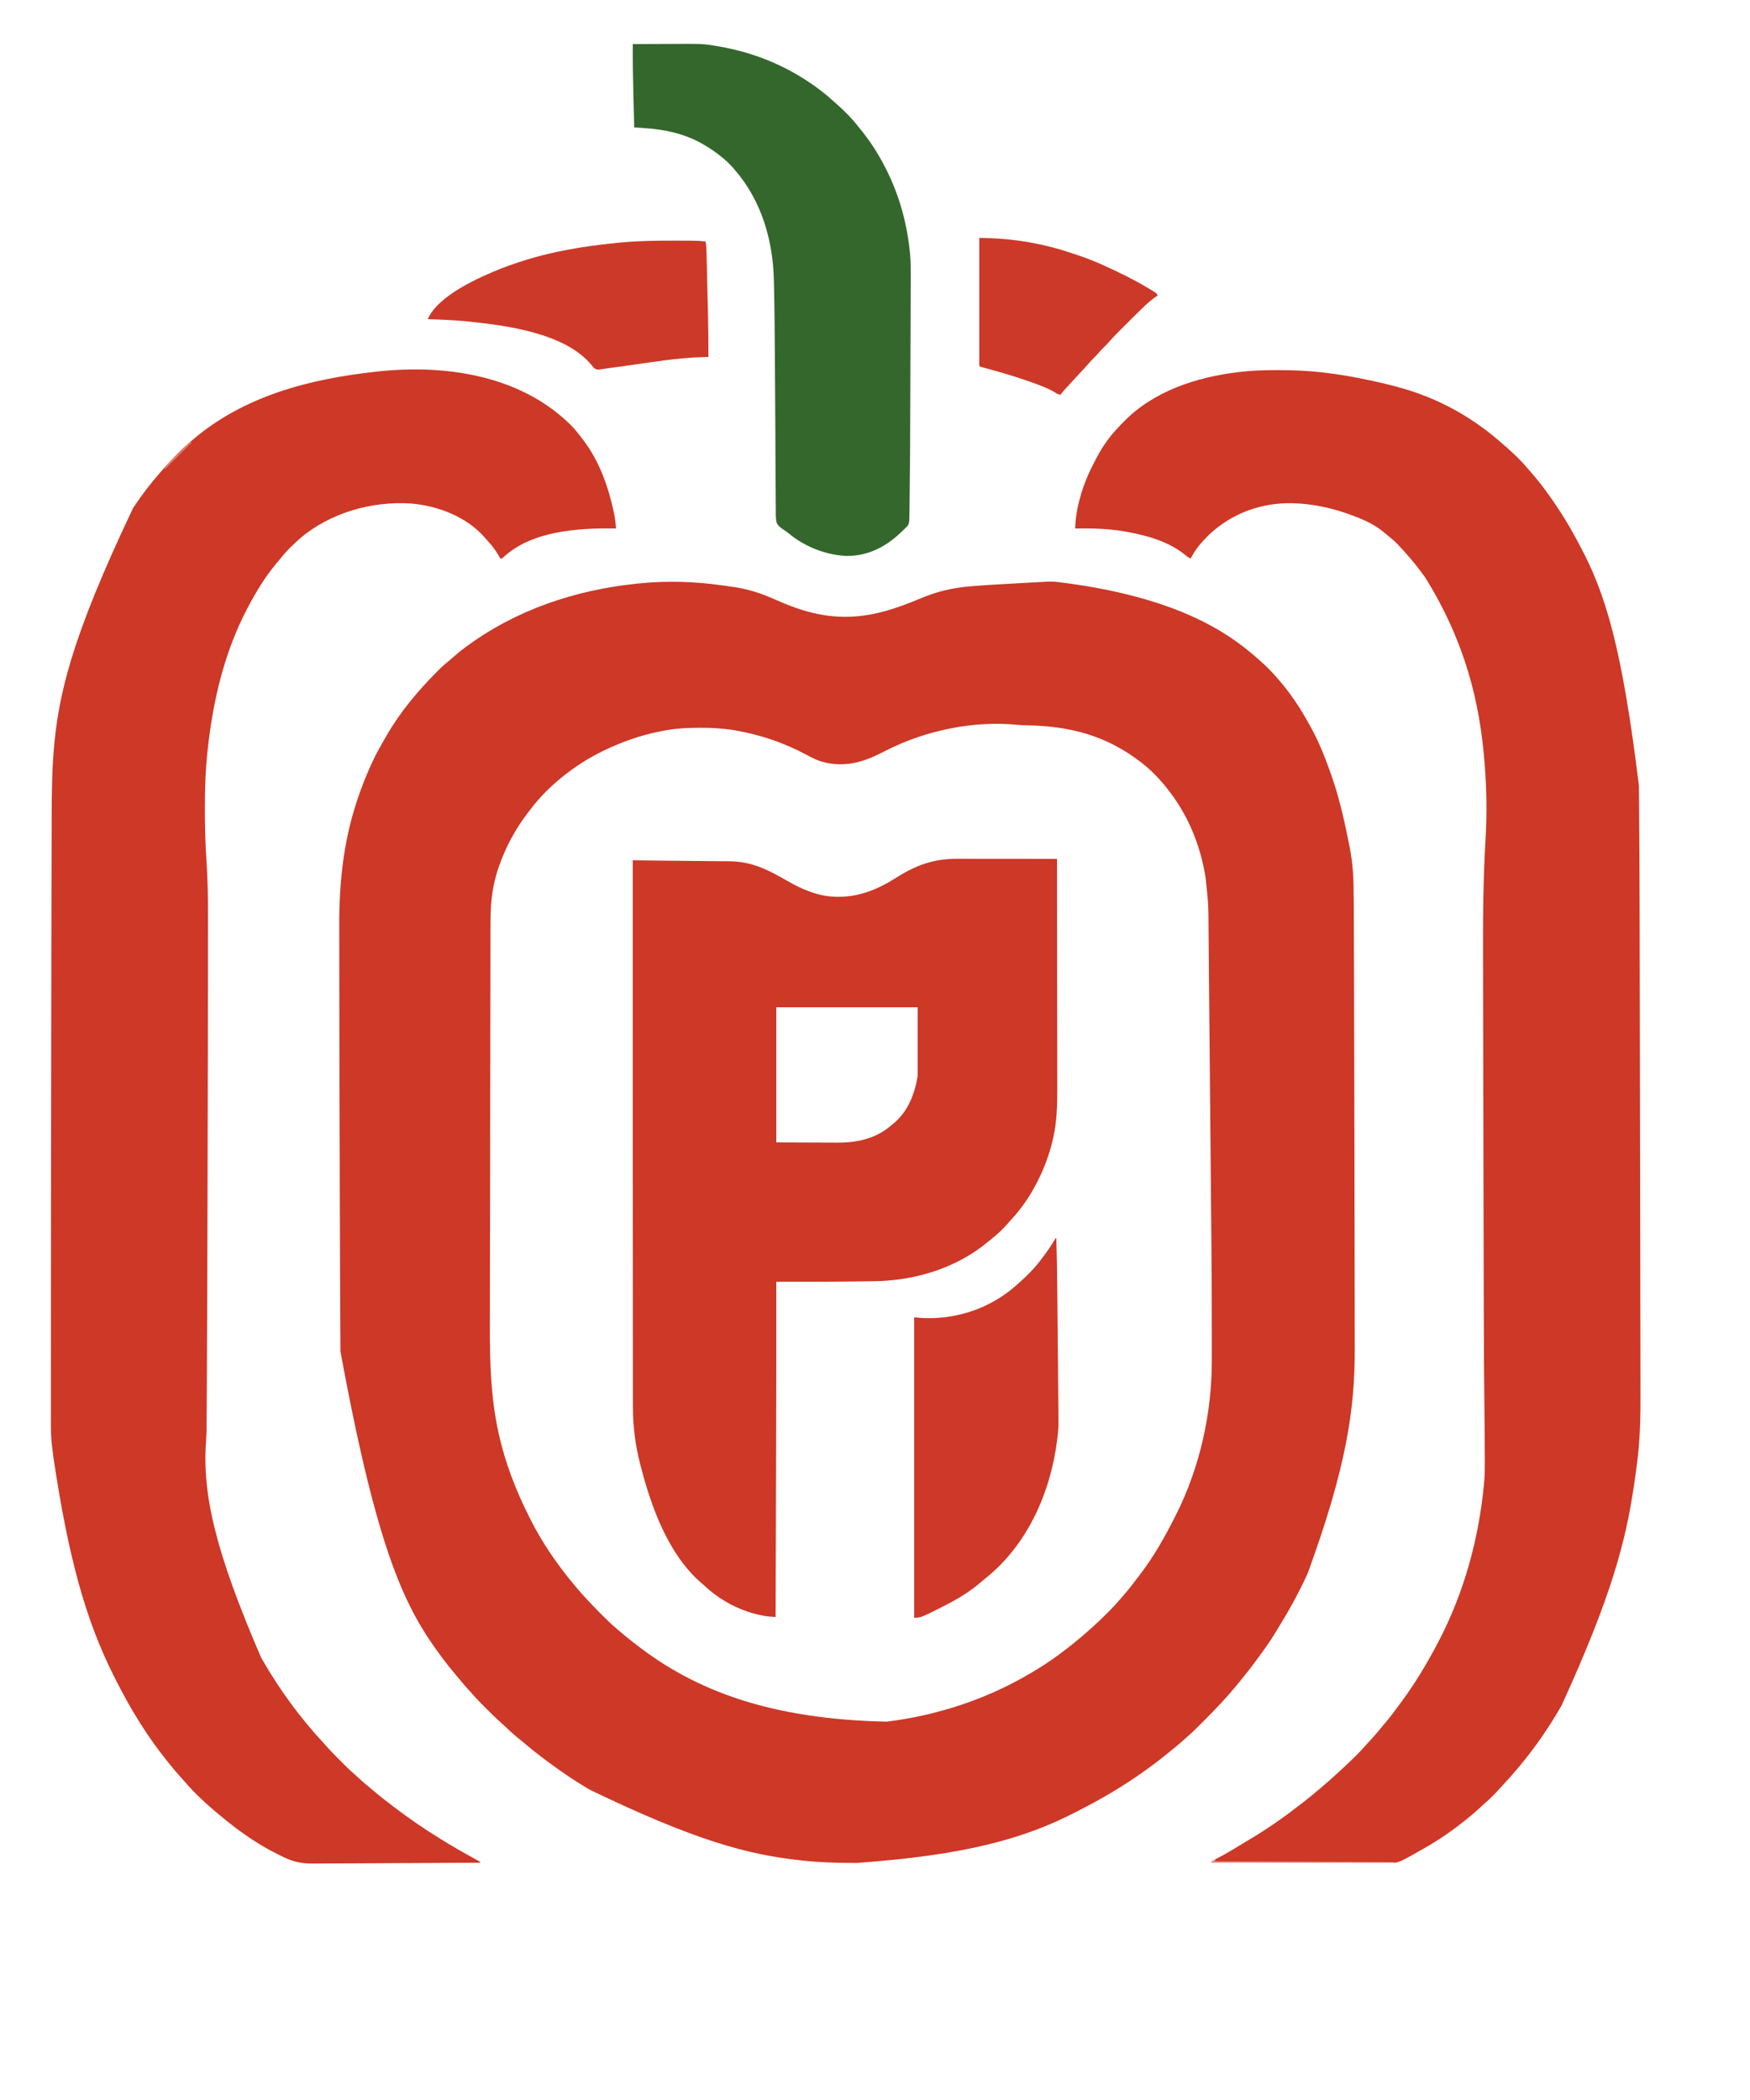 <?xml version="1.0" encoding="UTF-8"?>
<svg version="1.1" xmlns="http://www.w3.org/2000/svg" width="2500" height="3000">
<path d="M0 0 C0.709 0.089 1.418 0.178 2.149 0.27 C4.478 0.566 6.806 0.875 9.133 1.188 C9.948 1.296 10.762 1.404 11.602 1.515 C43.844 5.833 75.815 11.829 107.258 20.188 C108.462 20.507 109.667 20.826 110.908 21.155 C168.655 36.654 224.999 60.638 271.258 99.188 C272.212 99.969 273.166 100.75 274.148 101.555 C287.001 112.171 299.431 123.494 310.258 136.188 C311.172 137.217 312.087 138.246 313.004 139.273 C321.106 148.433 328.274 158.157 335.258 168.188 C335.704 168.823 336.15 169.458 336.609 170.112 C344.242 181.035 350.799 192.542 357.258 204.188 C357.867 205.274 357.867 205.274 358.488 206.382 C369.832 226.678 378.478 248.314 386.258 270.188 C386.588 271.107 386.919 272.026 387.26 272.974 C398.021 303.129 405.568 334.423 411.778 365.8 C412.259 368.191 412.759 370.578 413.264 372.965 C417.647 393.837 419.74 414.207 419.929 435.531 C419.962 438.044 419.994 440.557 420.028 443.069 C420.132 451.442 420.2 459.815 420.258 468.188 C420.263 468.92 420.268 469.652 420.273 470.406 C420.435 493.778 420.503 517.15 420.555 540.523 C420.576 550.214 420.603 559.906 420.63 569.597 C420.692 592.685 420.746 615.772 420.798 638.859 C420.815 646.462 420.833 654.064 420.851 661.666 C420.855 663.284 420.855 663.284 420.858 664.934 C420.862 666.553 420.862 666.553 420.866 668.205 C420.997 723.997 421.113 779.79 421.217 835.582 C421.243 849.565 421.27 863.548 421.299 877.53 C421.377 916.013 421.447 954.495 421.481 992.978 C421.484 996.062 421.486 999.146 421.489 1002.23 C421.49 1002.986 421.49 1003.742 421.491 1004.52 C421.501 1015.77 421.519 1027.02 421.542 1038.27 C421.567 1050.916 421.581 1063.563 421.582 1076.21 C421.582 1082.532 421.587 1088.854 421.605 1095.177 C421.845 1181.105 409.852 1264.082 354.258 1416.188 C353.537 1417.751 353.537 1417.751 352.802 1419.346 C340.287 1446.306 325.931 1471.974 310.258 1497.188 C309.162 1498.97 308.067 1500.752 306.973 1502.535 C300.724 1512.648 294.013 1522.341 286.946 1531.897 C285.213 1534.249 283.496 1536.611 281.781 1538.977 C274.697 1548.72 267.36 1558.191 259.677 1567.468 C257.686 1569.881 255.725 1572.317 253.758 1574.75 C239.085 1592.624 223.264 1609.362 206.894 1625.682 C204.793 1627.777 202.698 1629.878 200.604 1631.979 C199.24 1633.341 197.876 1634.704 196.512 1636.066 C195.9 1636.68 195.288 1637.294 194.658 1637.926 C190.899 1641.665 187.019 1645.215 183.005 1648.678 C180.781 1650.599 178.614 1652.58 176.445 1654.562 C171.196 1659.294 165.752 1663.746 160.258 1668.188 C159.027 1669.198 157.796 1670.21 156.566 1671.223 C117.937 1702.958 75.659 1729.959 31.168 1752.696 C28.316 1754.158 25.472 1755.637 22.629 1757.117 C-52.607 1795.912 -137.483 1818.555 -289.41 1829.506 C-291.598 1829.5 -293.786 1829.497 -295.974 1829.494 C-319.665 1829.453 -343.175 1828.75 -366.742 1826.188 C-367.538 1826.103 -368.334 1826.018 -369.154 1825.93 C-445.818 1817.709 -520.429 1797.608 -670.742 1725.188 C-672.717 1724.012 -674.693 1722.836 -676.668 1721.66 C-689.011 1714.273 -700.986 1706.475 -712.742 1698.188 C-713.374 1697.745 -714.006 1697.302 -714.657 1696.845 C-732.576 1684.273 -750.032 1671.021 -766.668 1656.793 C-769.439 1654.429 -772.271 1652.149 -775.117 1649.875 C-780.959 1645.125 -786.406 1639.985 -791.871 1634.812 C-794.651 1632.185 -797.488 1629.634 -800.352 1627.098 C-806.323 1621.741 -811.987 1616.093 -817.648 1610.412 C-819.434 1608.621 -821.225 1606.835 -823.018 1605.049 C-828.282 1599.787 -833.487 1594.528 -838.317 1588.858 C-840.507 1586.291 -842.817 1583.844 -845.117 1581.375 C-849.406 1576.732 -853.469 1571.953 -857.434 1567.027 C-859.513 1564.469 -861.633 1561.956 -863.777 1559.452 C-869.682 1552.551 -875.3 1545.46 -880.742 1538.188 C-881.262 1537.494 -881.781 1536.801 -882.316 1536.086 C-934.132 1466.721 -973.844 1389.916 -1027.378 1098.761 C-1027.401 1094.217 -1027.434 1089.673 -1027.467 1085.129 C-1027.572 1070.52 -1027.647 1055.911 -1027.714 1041.302 C-1027.736 1036.509 -1027.759 1031.717 -1027.783 1026.924 C-1028.001 983.017 -1028.155 939.11 -1028.283 895.202 C-1028.3 889.267 -1028.317 883.333 -1028.335 877.398 C-1028.485 827.268 -1028.613 777.139 -1028.725 727.009 C-1028.738 720.957 -1028.752 714.905 -1028.766 708.853 C-1028.855 669.784 -1028.931 630.715 -1028.965 591.646 C-1028.967 589.363 -1028.969 587.081 -1028.971 584.799 C-1028.973 583.288 -1028.974 581.776 -1028.975 580.265 C-1028.985 569.114 -1029.003 557.962 -1029.026 546.811 C-1029.051 534.212 -1029.066 521.612 -1029.066 509.013 C-1029.067 502.645 -1029.071 496.276 -1029.09 489.908 C-1029.253 430.166 -1023.259 372.251 -1004.742 315.188 C-1004.396 314.114 -1004.049 313.04 -1003.692 311.934 C-998.268 295.297 -991.851 279.173 -984.742 263.188 C-984.361 262.326 -983.98 261.464 -983.587 260.576 C-977.51 246.959 -970.236 234.068 -962.742 221.188 C-962.33 220.471 -961.917 219.754 -961.492 219.016 C-942.209 185.537 -917.301 155.793 -890.18 128.438 C-889.317 127.562 -888.455 126.687 -887.567 125.785 C-882.413 120.624 -877.081 115.889 -871.385 111.334 C-868.9 109.316 -866.517 107.227 -864.145 105.078 C-859.717 101.103 -855.077 97.488 -850.305 93.938 C-849.438 93.291 -848.571 92.645 -847.678 91.979 C-776.851 39.6 -692.799 11.355 -605.742 2.188 C-604.674 2.069 -603.606 1.95 -602.505 1.828 C-563.276 -2.373 -522.778 -1.244 -483.742 4.188 C-482.268 4.388 -480.793 4.587 -479.318 4.787 C-475.059 5.37 -470.806 5.987 -466.555 6.625 C-465.345 6.806 -464.135 6.986 -462.889 7.173 C-444.28 10.166 -427.43 15.52 -410.18 23.062 C-406.556 24.629 -402.93 26.188 -399.301 27.742 C-398.42 28.12 -397.539 28.498 -396.632 28.887 C-369.838 40.289 -342.056 48.368 -312.742 49.188 C-311.547 49.227 -310.352 49.267 -309.121 49.309 C-269.259 49.991 -233.88 37.906 -197.663 22.622 C-174.523 12.914 -151.888 7.764 -126.863 5.738 C-126.101 5.675 -125.34 5.613 -124.555 5.548 C-104.258 3.885 -83.929 2.773 -63.596 1.664 C-59.567 1.442 -55.539 1.215 -51.511 0.988 C-47.585 0.767 -43.659 0.549 -39.733 0.332 C-37.883 0.229 -36.032 0.126 -34.182 0.022 C-10.401 -1.309 -10.401 -1.309 0 0 Z M-248.374 240.577 C-260.563 246.795 -272.463 252.685 -285.742 256.188 C-286.913 256.521 -288.083 256.855 -289.289 257.199 C-305.211 261.109 -324.07 261.147 -339.742 256.188 C-340.705 255.894 -341.668 255.6 -342.66 255.297 C-349.913 252.782 -356.492 249.242 -363.242 245.625 C-393.962 229.225 -427.295 218.026 -461.555 211.938 C-462.4 211.786 -463.244 211.635 -464.115 211.48 C-480.308 208.768 -496.405 207.807 -512.805 207.875 C-513.743 207.877 -514.681 207.879 -515.648 207.882 C-530.864 207.937 -545.72 208.569 -560.742 211.188 C-561.887 211.386 -563.032 211.585 -564.212 211.79 C-590.559 216.518 -615.317 224.296 -639.742 235.188 C-640.578 235.555 -641.414 235.922 -642.275 236.3 C-685.108 255.219 -727.268 286.686 -755.742 324.188 C-756.669 325.374 -757.596 326.56 -758.523 327.746 C-777.373 352.094 -791.958 378.983 -801.742 408.188 C-802.005 408.965 -802.267 409.743 -802.538 410.544 C-805.273 418.803 -807.263 427.152 -808.93 435.688 C-809.085 436.481 -809.24 437.275 -809.4 438.093 C-812.575 455.377 -813.039 472.265 -813.034 489.793 C-813.041 492.477 -813.048 495.161 -813.056 497.845 C-813.072 503.658 -813.081 509.47 -813.085 515.283 C-813.091 523.927 -813.108 532.572 -813.128 541.216 C-813.162 556.664 -813.185 572.113 -813.203 587.561 C-813.219 601.091 -813.239 614.621 -813.262 628.151 C-813.264 629.051 -813.265 629.95 -813.267 630.876 C-813.273 634.527 -813.279 638.178 -813.285 641.828 C-813.344 676.06 -813.392 710.292 -813.434 744.524 C-813.471 774.871 -813.519 805.218 -813.576 835.565 C-813.639 869.71 -813.696 903.856 -813.743 938.001 C-813.748 941.651 -813.753 945.3 -813.758 948.949 C-813.759 949.847 -813.76 950.746 -813.761 951.671 C-813.78 965.174 -813.803 978.677 -813.83 992.179 C-813.859 1007.563 -813.882 1022.946 -813.894 1038.329 C-813.901 1046.165 -813.911 1054.001 -813.93 1061.837 C-814.053 1113.357 -812.773 1163.666 -801.742 1214.188 C-801.491 1215.34 -801.24 1216.492 -800.982 1217.679 C-791.875 1258.547 -776.538 1297.868 -757.742 1335.188 C-757.258 1336.158 -756.773 1337.129 -756.273 1338.128 C-739.154 1372.275 -717.224 1403.922 -692.742 1433.188 C-692.245 1433.784 -691.748 1434.38 -691.236 1434.994 C-679.62 1448.879 -667.143 1461.875 -654.367 1474.688 C-653.851 1475.206 -653.335 1475.725 -652.803 1476.26 C-646.964 1482.122 -641.058 1487.834 -634.742 1493.188 C-633.624 1494.16 -632.507 1495.134 -631.391 1496.109 C-623.937 1502.566 -616.35 1508.805 -608.53 1514.812 C-607.352 1515.718 -606.177 1516.629 -605.005 1517.543 C-520.748 1583.291 -413.662 1624.16 -247.036 1627.735 C-175.083 1618.72 -105.292 1596.094 -42.742 1559.188 C-41.764 1558.612 -40.787 1558.037 -39.779 1557.444 C-27.023 1549.901 -14.665 1541.99 -2.742 1533.188 C-1.696 1532.417 -1.696 1532.417 -0.629 1531.632 C14.739 1520.289 29.597 1508.358 43.719 1495.49 C45.313 1494.045 46.912 1492.607 48.522 1491.18 C54.554 1485.826 60.337 1480.264 66.027 1474.549 C67.451 1473.119 68.881 1471.695 70.311 1470.271 C75.504 1465.071 80.488 1459.777 85.258 1454.188 C86.279 1453.031 87.302 1451.876 88.328 1450.723 C95.854 1442.194 102.875 1433.375 109.689 1424.271 C111.182 1422.289 112.694 1420.324 114.215 1418.363 C134.32 1392.291 150.517 1363.547 165.258 1334.188 C165.685 1333.342 166.113 1332.496 166.554 1331.624 C200.213 1264.616 217.396 1187.515 217.424 1112.705 C217.427 1110.488 217.431 1108.272 217.436 1106.055 C217.446 1099.187 217.445 1092.319 217.442 1085.45 C217.441 1083.429 217.441 1081.408 217.441 1079.387 C217.442 988.157 216.423 896.93 215.568 805.705 C215.39 786.665 215.215 767.624 215.042 748.584 C215.031 747.327 215.019 746.07 215.008 744.775 C214.962 739.712 214.916 734.649 214.87 729.586 C214.577 697.15 214.28 664.713 213.981 632.277 C213.966 630.64 213.966 630.64 213.95 628.969 C213.842 617.194 213.731 605.418 213.616 593.643 C213.606 592.61 213.596 591.578 213.586 590.514 C213.576 589.484 213.566 588.453 213.555 587.392 C213.545 586.363 213.535 585.335 213.525 584.275 C213.505 582.207 213.485 580.139 213.464 578.071 C213.339 565.239 213.225 552.406 213.124 539.574 C213.056 530.808 212.981 522.041 212.903 513.275 C212.858 508.128 212.815 502.981 212.78 497.834 C212.596 459.821 212.596 459.821 208.508 422.062 C208.339 421.003 208.169 419.944 207.995 418.852 C200.382 373.302 182.251 330.196 153.258 294.188 C152.84 293.665 152.421 293.142 151.99 292.604 C141.448 279.519 129.654 267.363 116.258 257.188 C115.702 256.76 115.145 256.333 114.572 255.893 C105.517 248.961 96.198 242.772 86.258 237.188 C85.552 236.787 84.846 236.386 84.119 235.973 C44.712 213.783 1.101 205.381 -43.718 204.478 C-49.207 204.365 -54.647 204.253 -60.109 203.68 C-123.417 197.344 -192.11 211.858 -248.374 240.577 Z " fill="#CD3827" transform="translate(1513.742,831.812)"/>
<path d="M0 0 C1.717 -0.001 1.717 -0.001 3.468 -0.002 C24.252 0.017 44.786 0.902 65.438 3.25 C66.184 3.335 66.931 3.42 67.7 3.507 C90.85 6.179 113.685 10.243 136.438 15.25 C137.226 15.423 138.014 15.597 138.826 15.775 C159.341 20.308 179.616 25.203 199.438 32.25 C200.326 32.563 201.214 32.875 202.129 33.197 C245.451 48.605 284.782 72.113 319.438 102.25 C320.15 102.862 320.863 103.475 321.598 104.105 C334.167 114.971 346.746 126.291 357.512 138.98 C359.121 140.877 360.75 142.748 362.395 144.613 C369.411 152.593 376.125 160.697 382.438 169.25 C382.943 169.935 383.448 170.619 383.969 171.325 C400.653 194.02 415.752 217.584 428.962 242.476 C430.417 245.211 431.889 247.936 433.363 250.66 C470.111 319.146 493.499 395.81 517.734 593.424 C517.753 595.357 517.773 597.291 517.793 599.224 C517.846 604.646 517.892 610.067 517.936 615.489 C517.965 619.076 517.996 622.663 518.027 626.25 C518.791 716.971 518.817 807.699 518.993 898.422 C519 902.195 519.007 905.968 519.015 909.741 C519.11 958.683 519.202 1007.625 519.283 1056.567 C519.285 1057.85 519.287 1059.134 519.289 1060.456 C519.306 1070.782 519.323 1081.107 519.34 1091.433 C519.402 1129.352 519.476 1167.271 519.561 1205.19 C519.649 1244.515 519.719 1283.84 519.764 1323.165 C519.769 1327.254 519.774 1331.343 519.779 1335.431 C519.78 1336.435 519.781 1337.439 519.782 1338.473 C519.801 1354.429 519.837 1370.385 519.88 1386.341 C519.922 1402.25 519.945 1418.159 519.95 1434.068 C519.952 1442.57 519.963 1451.072 519.997 1459.574 C520.133 1494.674 519.526 1529.251 514.73 1564.101 C514.283 1567.387 513.871 1570.676 513.456 1573.966 C512.755 1579.511 511.962 1585.037 511.125 1590.562 C510.982 1591.527 510.838 1592.492 510.691 1593.486 C498.995 1671.979 479.464 1749.749 407.438 1907.25 C406.913 1908.165 406.388 1909.081 405.848 1910.024 C388.602 1940.081 368.691 1968.678 346.438 1995.25 C346.018 1995.755 345.598 1996.259 345.166 1996.779 C338.929 2004.275 332.508 2011.564 325.869 2018.706 C324.37 2020.322 322.882 2021.947 321.395 2023.574 C313.838 2031.831 306.233 2039.954 297.723 2047.246 C295.373 2049.306 293.088 2051.424 290.805 2053.557 C284.551 2059.394 278.153 2064.943 271.438 2070.25 C270.808 2070.752 270.178 2071.255 269.529 2071.772 C251.69 2085.983 233.245 2098.925 213.438 2110.25 C212.553 2110.758 211.669 2111.266 210.757 2111.79 C174.683 2132.379 174.683 2132.379 162.992 2132.373 C162.077 2132.375 161.162 2132.377 160.219 2132.379 C159.212 2132.376 158.205 2132.373 157.168 2132.37 C156.1 2132.371 155.031 2132.372 153.931 2132.373 C150.333 2132.374 146.736 2132.369 143.138 2132.364 C140.566 2132.363 137.994 2132.363 135.422 2132.364 C129.876 2132.364 124.33 2132.361 118.784 2132.356 C110.765 2132.348 102.747 2132.345 94.728 2132.344 C81.719 2132.342 68.709 2132.335 55.7 2132.325 C43.061 2132.316 30.423 2132.309 17.784 2132.305 C16.616 2132.305 16.616 2132.305 15.424 2132.304 C11.517 2132.303 7.61 2132.302 3.703 2132.3 C-28.719 2132.29 -61.141 2132.272 -93.562 2132.25 C-91.319 2129.931 -89.312 2128.424 -86.441 2126.93 C-85.603 2126.486 -84.764 2126.041 -83.899 2125.584 C-82.984 2125.102 -82.068 2124.621 -81.125 2124.125 C-68.927 2117.595 -57.148 2110.449 -45.37 2103.199 C-42.182 2101.238 -38.984 2099.298 -35.766 2097.387 C-10.635 2082.416 13.411 2065.265 36.438 2047.25 C37.588 2046.358 38.739 2045.466 39.891 2044.574 C47.344 2038.783 54.619 2032.815 61.781 2026.668 C63.484 2025.21 65.195 2023.761 66.906 2022.312 C74.396 2015.96 81.68 2009.424 88.855 2002.719 C90.384 2001.3 91.925 1999.895 93.473 1998.496 C100.262 1992.339 106.821 1985.971 113.312 1979.5 C114.109 1978.708 114.906 1977.916 115.727 1977.099 C119.924 1972.891 123.957 1968.604 127.833 1964.099 C130.253 1961.31 132.787 1958.63 135.312 1955.938 C139.799 1951.114 144.06 1946.168 148.184 1941.027 C150.152 1938.602 152.171 1936.232 154.216 1933.872 C162.123 1924.713 169.268 1914.99 176.438 1905.25 C177.008 1904.48 177.578 1903.709 178.166 1902.916 C197.928 1876.193 215.036 1847.682 230.438 1818.25 C231.14 1816.912 231.14 1816.912 231.857 1815.547 C268.103 1746.128 289.111 1669.043 296.438 1591.25 C296.536 1590.241 296.635 1589.232 296.736 1588.192 C297.734 1576.498 297.578 1564.79 297.562 1553.062 C297.561 1551.885 297.559 1550.707 297.558 1549.493 C297.529 1532.714 297.421 1515.938 297.218 1499.16 C297.207 1498.291 297.197 1497.422 297.186 1496.526 C297.142 1492.911 297.098 1489.297 297.053 1485.682 C296.491 1439.911 296.238 1394.144 296.14 1348.37 C296.119 1338.192 296.092 1328.014 296.066 1317.836 C296 1292.534 295.944 1267.232 295.89 1241.93 C295.875 1235.101 295.86 1228.273 295.845 1221.444 C295.754 1179.996 295.666 1138.547 295.588 1097.099 C295.585 1095.406 295.585 1095.406 295.581 1093.678 C295.562 1083.544 295.543 1073.411 295.525 1063.277 C295.469 1033.176 295.404 1003.075 295.33 972.974 C295.257 943.289 295.199 913.603 295.163 883.918 C295.159 880.906 295.155 877.893 295.151 874.88 C295.15 874.142 295.15 873.405 295.149 872.645 C295.136 862.507 295.114 852.37 295.084 842.232 C294.918 784.647 295.189 727.266 298.668 669.769 C300.791 634.339 300.21 598.629 297.438 563.25 C297.387 562.589 297.336 561.928 297.283 561.247 C290.592 475.112 269.571 387.921 212.438 296.25 C211.912 295.509 211.386 294.769 210.845 294.006 C199.727 278.443 187.552 264.15 174.438 250.25 C173.803 249.573 173.169 248.896 172.516 248.199 C168.417 243.954 163.919 240.265 159.32 236.574 C157.441 235.059 155.581 233.521 153.742 231.957 C139.659 220.029 124.595 213.619 107.438 207.25 C106.61 206.943 105.783 206.636 104.931 206.319 C79.699 197.111 52.329 191.061 25.438 190.25 C24.464 190.21 23.491 190.17 22.488 190.129 C-22.131 189.158 -64.44 204.867 -96.832 235.555 C-106.846 245.44 -116.396 256.47 -122.562 269.25 C-126.225 267.656 -128.937 265.355 -132 262.812 C-154.96 244.709 -184.299 236.51 -212.562 231.25 C-213.458 231.083 -214.354 230.915 -215.277 230.743 C-238.941 226.499 -263.574 225.793 -287.562 226.25 C-286.867 193.863 -274.825 158.629 -259.631 130.251 C-258.511 128.153 -257.42 126.042 -256.328 123.93 C-247.768 107.673 -236.977 92.934 -224.103 79.826 C-222.483 78.168 -220.892 76.486 -219.301 74.801 C-176.804 30.388 -114.818 10.115 -55.188 2.938 C-54.173 2.815 -54.173 2.815 -53.139 2.691 C-35.395 0.591 -17.848 0.01 0 0 Z " fill="#CD3827" transform="translate(1823.562,528.75)"/>
<path d="M0 0 C1.284 1.203 1.284 1.203 2.594 2.43 C9.478 9.075 15.273 16.366 21 24 C21.642 24.843 21.642 24.843 22.297 25.703 C45.115 55.764 58.023 91.96 65.812 128.562 C66.02 129.525 66.227 130.488 66.44 131.479 C67.833 138.297 68.557 145.058 69 152 C67.783 151.977 66.566 151.954 65.312 151.93 C13.541 151.264 -52.915 155.79 -92.547 193.785 C-94 195 -94 195 -96 195 C-97.596 192.568 -99.091 190.131 -100.562 187.625 C-104.753 180.697 -109.378 174.843 -115 169 C-116.152 167.651 -117.298 166.297 -118.438 164.938 C-144.744 134.967 -185.62 119.405 -224.562 116.25 C-226.707 116.147 -228.853 116.062 -231 116 C-231.967 115.96 -232.934 115.92 -233.93 115.879 C-290.036 114.64 -348.878 133.837 -389.523 172.648 C-390.683 173.765 -391.842 174.882 -393 176 C-393.941 176.9 -394.882 177.8 -395.852 178.727 C-400.853 183.604 -405.376 188.711 -409.73 194.172 C-412.034 197.042 -414.418 199.83 -416.812 202.625 C-432.151 221.045 -444.813 241.85 -456 263 C-456.458 263.861 -456.917 264.722 -457.389 265.609 C-490.222 327.753 -506.653 397.382 -514.188 466.875 C-514.266 467.585 -514.345 468.295 -514.427 469.027 C-517.416 496.289 -518.386 523.686 -518.317 551.094 C-518.312 553.299 -518.311 555.504 -518.311 557.709 C-518.296 581.063 -517.522 604.298 -515.965 627.606 C-514.247 653.45 -513.849 679.243 -513.884 705.133 C-513.889 709.455 -513.888 713.776 -513.888 718.098 C-513.888 726.576 -513.894 735.054 -513.902 743.531 C-513.909 750.538 -513.913 757.545 -513.916 764.553 C-513.956 855.705 -514.15 946.856 -514.381 1038.008 C-514.422 1054.398 -514.461 1070.787 -514.497 1087.177 C-514.7 1177.099 -514.946 1267.02 -515.427 1356.941 C-515.462 1363.684 -515.496 1370.427 -515.529 1377.17 C-515.569 1385.268 -515.612 1393.366 -515.66 1401.464 C-515.684 1405.557 -515.707 1409.649 -515.726 1413.741 C-515.865 1443.203 -515.865 1443.203 -516.775 1456.611 C-521.855 1533.23 -503.102 1613.876 -438 1765 C-437.102 1766.566 -437.102 1766.566 -436.185 1768.165 C-411.491 1811.04 -382.205 1851.066 -348.528 1887.329 C-347.387 1888.576 -346.261 1889.836 -345.142 1891.103 C-339.076 1897.952 -332.703 1904.45 -326.225 1910.906 C-324.433 1912.692 -322.647 1914.483 -320.861 1916.275 C-315.6 1921.54 -310.34 1926.744 -304.671 1931.574 C-302.104 1933.765 -299.657 1936.075 -297.188 1938.375 C-292.54 1942.669 -287.756 1946.735 -282.824 1950.703 C-280.338 1952.725 -277.897 1954.791 -275.468 1956.882 C-267.976 1963.315 -260.193 1969.322 -252.305 1975.261 C-249.957 1977.033 -247.617 1978.814 -245.277 1980.598 C-225.826 1995.372 -205.765 2009.14 -185 2022 C-183.926 2022.666 -182.852 2023.333 -181.746 2024.02 C-165.62 2034.01 -149.264 2043.482 -132.602 2052.552 C-130.03 2053.983 -127.483 2055.419 -125 2057 C-125 2057.33 -125 2057.66 -125 2058 C-157.986 2058.23 -190.971 2058.405 -223.957 2058.511 C-227.863 2058.523 -231.769 2058.536 -235.675 2058.549 C-236.453 2058.552 -237.23 2058.555 -238.031 2058.557 C-250.574 2058.601 -263.116 2058.679 -275.659 2058.772 C-288.555 2058.865 -301.452 2058.921 -314.349 2058.941 C-322.29 2058.955 -330.229 2058.997 -338.169 2059.079 C-344.287 2059.139 -350.403 2059.144 -356.521 2059.131 C-359.01 2059.134 -361.498 2059.153 -363.986 2059.192 C-381.576 2059.452 -394.43 2056.117 -410 2048 C-411.88 2047.06 -413.761 2046.123 -415.644 2045.189 C-440.358 2032.899 -463.439 2017.178 -485 2000 C-485.893 1999.288 -486.787 1998.577 -487.707 1997.844 C-508.689 1980.886 -529.898 1962.595 -547.34 1941.941 C-549.457 1939.466 -551.668 1937.083 -553.875 1934.688 C-558.796 1929.285 -563.427 1923.698 -568 1918 C-568.924 1916.868 -569.848 1915.737 -570.773 1914.605 C-600.45 1878.147 -625.064 1837.721 -646.113 1795.768 C-646.967 1794.065 -647.825 1792.364 -648.683 1790.662 C-689.706 1708.888 -713.817 1618.829 -734.738 1478.723 C-734.837 1477.934 -734.936 1477.146 -735.037 1476.334 C-735.242 1474.656 -735.435 1472.977 -735.621 1471.296 C-735.885 1468.997 -736.179 1466.701 -736.494 1464.408 C-738.706 1447.085 -738.278 1429.614 -738.247 1412.186 C-738.24 1407.284 -738.245 1402.382 -738.249 1397.48 C-738.254 1387.789 -738.248 1378.097 -738.239 1368.405 C-738.228 1356.812 -738.229 1345.219 -738.23 1333.626 C-738.232 1310.971 -738.221 1288.316 -738.206 1265.661 C-738.192 1245.867 -738.182 1226.073 -738.176 1206.279 C-738.154 1135.425 -738.106 1064.57 -737.601 744.415 C-737.578 733.47 -737.555 722.525 -737.533 711.58 C-737.481 686.051 -737.427 660.523 -737.363 634.995 C-737.358 632.831 -737.353 630.667 -737.347 628.503 C-737.345 627.443 -737.342 626.383 -737.339 625.291 C-737.321 618.01 -737.306 610.729 -737.291 603.448 C-737.273 594.734 -737.252 586.019 -737.227 577.304 C-737.215 572.936 -737.204 568.568 -737.197 564.199 C-737.168 546.914 -737.009 529.643 -736.523 512.364 C-736.492 511.237 -736.492 511.237 -736.459 510.086 C-736.131 498.622 -735.641 487.184 -734.75 475.75 C-734.688 474.922 -734.625 474.094 -734.561 473.241 C-728.306 391.208 -709.827 309.949 -621 123 C-620.529 122.283 -620.058 121.566 -619.572 120.827 C-608.499 104.088 -596.208 88.107 -583 73 C-582.393 72.294 -581.786 71.587 -581.16 70.859 C-579.458 68.889 -577.735 66.941 -576 65 C-575.25 64.157 -574.5 63.314 -573.727 62.445 C-568.085 56.194 -562.256 50.153 -556.312 44.188 C-555.262 43.13 -555.262 43.13 -554.19 42.051 C-549.623 37.497 -544.895 33.198 -540 29 C-539.024 28.143 -538.048 27.286 -537.043 26.402 C-463.116 -37.412 -369.043 -61.561 -274 -72 C-272.784 -72.136 -271.567 -72.271 -270.314 -72.411 C-175.662 -82.443 -71.353 -67.325 0 0 Z " fill="#CD3827" transform="translate(811,603)"/>
<path d="M0 0 C1.568 0 3.136 0 4.704 -0 C8.932 -0.001 13.161 0.005 17.39 0.012 C21.819 0.018 26.249 0.019 30.678 0.02 C39.054 0.023 47.43 0.031 55.805 0.042 C65.346 0.053 74.886 0.058 84.427 0.063 C104.041 0.074 123.655 0.091 143.269 0.114 C143.338 45.533 143.391 90.952 143.422 136.371 C143.426 141.746 143.43 147.12 143.434 152.494 C143.435 153.564 143.435 154.633 143.436 155.736 C143.449 173.01 143.473 190.284 143.501 207.557 C143.529 225.31 143.545 243.063 143.551 260.815 C143.555 271.751 143.568 282.686 143.593 293.622 C143.609 301.143 143.613 308.663 143.61 316.184 C143.608 320.509 143.61 324.834 143.627 329.159 C143.712 352.919 143.067 376.484 137.582 399.739 C137.327 400.842 137.073 401.946 136.811 403.083 C132.324 421.884 125.772 439.772 117.269 457.114 C116.88 457.911 116.491 458.708 116.09 459.53 C106.157 479.661 93.567 498.329 78.347 514.852 C76.462 516.904 74.641 518.995 72.832 521.114 C66.159 528.738 58.959 535.589 51.039 541.903 C49.224 543.351 47.428 544.825 45.656 546.324 C0.183 584.723 -59.564 602.733 -118.356 603.43 C-119.877 603.451 -121.398 603.472 -122.919 603.493 C-127.008 603.549 -131.096 603.598 -135.184 603.646 C-137.741 603.676 -140.297 603.708 -142.853 603.74 C-162.903 603.991 -182.953 604.151 -203.004 604.176 C-203.825 604.177 -204.646 604.178 -205.492 604.179 C-222.905 604.197 -240.318 604.15 -257.731 604.114 C-257.73 604.949 -257.73 604.949 -257.73 605.802 C-257.668 681.182 -257.726 756.562 -257.95 831.942 C-257.952 832.865 -257.955 833.789 -257.958 834.741 C-258.028 858.221 -258.101 881.702 -258.176 905.182 C-258.22 918.777 -258.262 932.372 -258.304 945.968 C-258.307 946.943 -258.31 947.919 -258.313 948.925 C-258.328 953.826 -258.343 958.728 -258.358 963.63 C-258.479 1003.458 -258.604 1043.286 -258.731 1083.114 C-260.785 1082.97 -262.839 1082.822 -264.893 1082.673 C-266.036 1082.591 -267.18 1082.509 -268.358 1082.425 C-273.123 1081.985 -277.703 1081.081 -282.356 1079.989 C-283.297 1079.768 -284.238 1079.548 -285.207 1079.321 C-314.236 1072.245 -340.12 1057.642 -361.731 1037.114 C-363.059 1035.982 -364.392 1034.857 -365.731 1033.739 C-412.342 992.895 -436.502 925.681 -451.418 867.551 C-451.593 866.887 -451.768 866.222 -451.948 865.538 C-459.12 838.046 -462.659 810.821 -462.512 782.474 C-462.498 778.445 -462.52 774.415 -462.536 770.386 C-462.56 763.36 -462.563 756.335 -462.551 749.309 C-462.532 738.846 -462.548 728.382 -462.571 717.919 C-462.608 700.27 -462.618 682.621 -462.611 664.971 C-462.604 647.492 -462.61 630.012 -462.632 612.532 C-462.634 611.44 -462.635 610.349 -462.636 609.224 C-462.642 604.789 -462.648 600.355 -462.653 595.921 C-462.714 549.346 -462.73 502.772 -462.73 456.198 C-462.73 453.783 -462.73 451.369 -462.73 448.955 C-462.73 446.534 -462.73 444.114 -462.73 441.693 C-462.73 414.63 -462.739 387.566 -462.75 360.502 C-462.755 349.368 -462.759 338.234 -462.763 327.099 C-462.764 325.878 -462.764 324.657 -462.765 323.399 C-462.805 217.036 -462.787 110.673 -462.731 2.114 C-461.712 2.125 -460.694 2.137 -459.644 2.149 C-449.851 2.263 -440.058 2.376 -430.266 2.488 C-425.236 2.546 -420.206 2.604 -415.176 2.663 C-387.678 2.982 -360.18 3.284 -332.68 3.453 C-331.977 3.457 -331.274 3.462 -330.55 3.467 C-328.626 3.479 -326.703 3.49 -324.779 3.502 C-292.631 3.844 -269.693 15.542 -242.356 31.364 C-221.487 43.338 -199.173 53.207 -174.731 54.114 C-173.705 54.153 -172.679 54.193 -171.622 54.235 C-139.553 54.851 -112.815 43.736 -86.131 26.792 C-58.43 9.221 -33.135 -0.084 0 0 Z M-257.731 212.114 C-257.731 275.804 -257.731 339.494 -257.731 405.114 C-240.241 405.175 -222.751 405.237 -204.731 405.301 C-199.238 405.328 -193.746 405.356 -188.086 405.384 C-183.1 405.394 -183.1 405.394 -178.113 405.4 C-175.917 405.404 -173.721 405.415 -171.525 405.43 C-142.184 405.625 -115.363 399.961 -92.731 380.114 C-91.997 379.523 -91.264 378.933 -90.508 378.324 C-69.526 360.931 -60.088 336.254 -55.731 310.114 C-55.731 277.774 -55.731 245.434 -55.731 212.114 C-122.391 212.114 -189.051 212.114 -257.731 212.114 Z " fill="#CD3827" transform="translate(1366.731,1226.886)"/>
<path d="M0 0 C11.937 -0.07 23.875 -0.123 35.812 -0.155 C41.358 -0.171 46.904 -0.192 52.45 -0.226 C100.377 -0.516 100.377 -0.516 121 3 C121.732 3.118 122.465 3.237 123.219 3.359 C127.383 4.039 131.504 4.85 135.625 5.75 C136.825 6.007 138.026 6.264 139.262 6.528 C184.575 16.484 226.708 35.42 264 63 C264.605 63.446 265.209 63.892 265.832 64.352 C272.322 69.171 278.55 74.209 284.488 79.699 C286.532 81.571 288.604 83.384 290.703 85.191 C302.418 95.418 313.542 106.648 323 119 C323.795 119.967 324.591 120.934 325.41 121.93 C338.775 138.235 350.42 156.227 360 175 C360.711 176.385 360.711 176.385 361.436 177.798 C380.787 215.853 391.974 256.557 396 299 C396.108 300.135 396.108 300.135 396.218 301.293 C397.1 311.262 397.046 321.253 397.031 331.252 C397.03 332.73 397.029 334.208 397.028 335.685 C397.005 358.631 396.905 381.578 396.816 404.523 C396.807 407.094 396.797 409.665 396.787 412.235 C396.745 422.987 396.704 433.738 396.661 444.49 C396.65 447.251 396.639 450.011 396.628 452.771 C396.625 453.457 396.622 454.142 396.619 454.849 C396.579 465.136 396.54 475.423 396.503 485.71 C396.12 591.129 396.12 591.129 395.558 640.57 C395.528 643.259 395.499 645.948 395.471 648.637 C395.427 652.75 395.378 656.863 395.325 660.975 C395.306 662.447 395.289 663.918 395.274 665.389 C395.053 685.848 395.053 685.848 390.273 690.551 C389.497 691.326 388.72 692.102 387.919 692.901 C387.08 693.697 386.24 694.493 385.375 695.312 C384.084 696.563 384.084 696.563 382.766 697.839 C361.028 718.547 334.795 731.88 304.141 731.184 C274.585 729.456 245.109 717.779 222.375 698.691 C220.171 696.876 218.061 695.411 215.619 693.879 C211.194 690.987 207.021 687.964 205.243 682.805 C203.982 676.266 204.196 669.623 204.265 662.993 C204.24 660.756 204.21 658.52 204.175 656.284 C204.095 650.206 204.095 644.13 204.109 638.052 C204.11 631.596 204.036 625.141 203.971 618.686 C203.87 607.767 203.814 596.848 203.792 585.928 C203.771 574.902 203.725 563.876 203.643 552.85 C203.638 552.181 203.633 551.512 203.628 550.822 C203.603 547.454 203.577 544.085 203.551 540.717 C203.387 519.549 203.26 498.381 203.167 477.213 C203.051 450.84 202.855 424.468 202.546 398.096 C202.516 395.497 202.488 392.898 202.459 390.299 C202.279 373.819 202.031 357.341 201.606 340.865 C201.567 339.336 201.529 337.806 201.492 336.277 C200.114 279.661 183.509 223.346 146 180 C145.248 179.126 144.497 178.252 143.723 177.352 C139.13 172.123 134.396 167.389 129 163 C128.504 162.591 128.007 162.183 127.496 161.762 C119.392 155.114 111.122 149.209 102 144 C101.148 143.504 101.148 143.504 100.28 142.997 C74.35 127.964 45.47 121.843 15.863 119.918 C14.513 119.828 13.162 119.738 11.811 119.647 C8.541 119.428 5.271 119.213 2 119 C1.734 108.505 1.473 98.009 1.218 87.514 C1.099 82.636 0.979 77.758 0.854 72.881 C0.238 48.582 -0.16 24.308 0 0 Z " fill="#34672C" transform="translate(904,63)"/>
<path d="M0 0 C0.33 0 0.66 0 1 0 C1.887 27.767 2.265 55.527 2.505 83.306 C2.556 89.142 2.611 94.978 2.665 100.814 C2.756 110.584 2.844 120.354 2.93 130.123 C3.04 142.605 3.154 155.086 3.27 167.568 C3.37 178.402 3.468 189.236 3.566 200.07 C3.597 203.508 3.629 206.946 3.66 210.384 C3.71 215.805 3.758 221.225 3.805 226.645 C3.823 228.615 3.841 230.585 3.859 232.556 C3.915 238.704 3.963 244.852 4 251 C4.006 251.9 4.012 252.8 4.018 253.727 C4.033 256.426 4.043 259.125 4.052 261.823 C4.057 262.627 4.062 263.431 4.067 264.259 C4.079 271.896 3.358 279.361 2.375 286.938 C2.287 287.631 2.2 288.325 2.109 289.039 C-7.358 363.399 -40.359 438.155 -100.199 485.746 C-102.005 487.199 -103.781 488.689 -105.52 490.223 C-120.882 503.695 -138.824 514.735 -157 524 C-158.328 524.678 -158.328 524.678 -159.682 525.37 C-192.574 542 -192.574 542 -202 542 C-202 400.43 -202 258.86 -202 113 C-195.07 113.495 -195.07 113.495 -188 114 C-139.548 115.676 -92.385 99.452 -56 67 C-55.055 66.163 -54.11 65.327 -53.137 64.465 C-41.942 54.434 -31.111 43.989 -22 32 C-21.467 31.301 -20.935 30.601 -20.386 29.881 C-13.585 20.906 -7.038 11.905 -1.355 2.176 C-0.908 1.458 -0.461 0.74 0 0 Z " fill="#CD3828" transform="translate(1508,1769)"/>
<path d="M0 0 C0.805 0 1.61 0 2.439 0.001 C7.119 0.003 11.799 0.014 16.48 0.036 C17.917 0.043 19.354 0.049 20.791 0.053 C28.523 0.08 36.137 0.269 43.812 1.25 C44.895 7.53 45.06 13.74 45.201 20.103 C45.246 21.871 45.246 21.871 45.291 23.675 C45.37 26.899 45.446 30.124 45.52 33.349 C45.599 36.761 45.682 40.174 45.764 43.586 C45.902 49.342 46.037 55.097 46.17 60.853 C46.321 67.418 46.478 73.982 46.638 80.546 C46.794 86.935 46.945 93.323 47.095 99.712 C47.158 102.39 47.222 105.068 47.287 107.746 C47.76 127.252 47.891 146.74 47.812 166.25 C47.189 166.262 46.566 166.274 45.924 166.287 C45.103 166.303 44.281 166.319 43.435 166.336 C42.216 166.36 42.216 166.36 40.972 166.384 C3.975 167.227 -33.055 173.742 -69.662 178.771 C-70.446 178.879 -71.231 178.987 -72.04 179.098 C-75.736 179.605 -79.433 180.114 -83.129 180.627 C-86.455 181.088 -89.783 181.527 -93.113 181.964 C-95.35 182.272 -97.58 182.617 -99.812 182.964 C-101.343 183.184 -102.875 183.403 -104.407 183.622 C-105.47 183.8 -105.47 183.8 -106.554 183.981 C-110.092 184.463 -111.835 184.466 -114.921 182.574 C-116.938 180.5 -116.938 180.5 -118.988 177.945 C-156.987 131.375 -243.368 120.821 -298.188 115.25 C-316.488 113.504 -334.817 112.765 -353.188 112.25 C-338.302 78.115 -279.477 52.25 -247.465 39.512 C-240.758 36.936 -233.991 34.554 -227.188 32.25 C-225.507 31.678 -225.507 31.678 -223.793 31.095 C-178.241 15.807 -130.884 7.982 -83.188 3.25 C-82.341 3.165 -81.494 3.081 -80.621 2.994 C-53.77 0.353 -26.957 -0.015 0 0 Z " fill="#CD3928" transform="translate(964.188,343.75)"/>
<path d="M0 0 C45.767 0 89.792 7.335 133.181 22.044 C135.811 22.936 138.448 23.808 141.086 24.676 C163.804 32.266 185.589 42.324 207 53 C207.976 53.486 208.951 53.972 209.957 54.472 C221.16 60.09 232.082 66.085 242.812 72.562 C243.804 73.159 244.795 73.755 245.817 74.369 C246.729 74.929 247.642 75.489 248.582 76.066 C249.389 76.561 250.195 77.055 251.027 77.565 C253 79 253 79 255 82 C254.38 82.415 253.76 82.83 253.121 83.258 C247.471 87.189 242.32 91.381 237.316 96.094 C236.678 96.693 236.039 97.292 235.381 97.909 C227.444 105.405 219.727 113.123 212.018 120.852 C209.479 123.396 206.935 125.935 204.391 128.473 C202.75 130.114 201.109 131.756 199.469 133.398 C198.347 134.517 198.347 134.517 197.202 135.659 C193.137 139.742 189.239 143.913 185.49 148.29 C183.438 150.645 181.237 152.822 179 155 C175.371 158.585 171.959 162.263 168.645 166.137 C166.996 168.005 165.277 169.755 163.5 171.5 C161.207 173.758 159.036 176.06 156.938 178.5 C153.476 182.514 149.873 186.383 146.25 190.25 C140.122 196.793 134.036 203.371 128 210 C127.151 210.932 126.301 211.864 125.426 212.824 C124.625 213.707 123.825 214.59 123 215.5 C121.948 216.66 121.948 216.66 120.875 217.844 C119.145 219.833 117.55 221.868 116 224 C112.631 223.358 110.279 222.062 107.402 220.219 C102.293 217.091 97.128 214.698 91.562 212.5 C90.521 212.087 89.48 211.674 88.406 211.248 C61.06 200.676 32.789 192.292 4.482 184.718 C2 184 2 184 0 183 C0 122.61 0 62.22 0 0 Z " fill="#CD3928" transform="translate(1399,340)"/>
<path d="M0 0 C0.66 0.33 1.32 0.66 2 1 C1.67 1.33 1.34 1.66 1 2 C85.15 2.33 169.3 2.66 256 3 C256 3.33 256 3.66 256 4 C169.87 4 83.74 4 -5 4 C-2 1 -2 1 0 0 Z " fill="#E38E84" transform="translate(1735,2657)"/>
<path d="M0 0 C0.66 0.33 1.32 0.66 2 1 C-10.54 13.54 -23.08 26.08 -36 39 C-36.66 38.67 -37.32 38.34 -38 38 C-31.259 30.531 -24.355 23.249 -17.25 16.125 C-16.554 15.424 -15.858 14.724 -15.141 14.002 C-11.078 9.951 -6.907 6.085 -2.558 2.343 C-1.682 1.588 -0.818 0.818 0 0 Z " fill="#DD7A6F" transform="translate(272,631)"/>
</svg>
